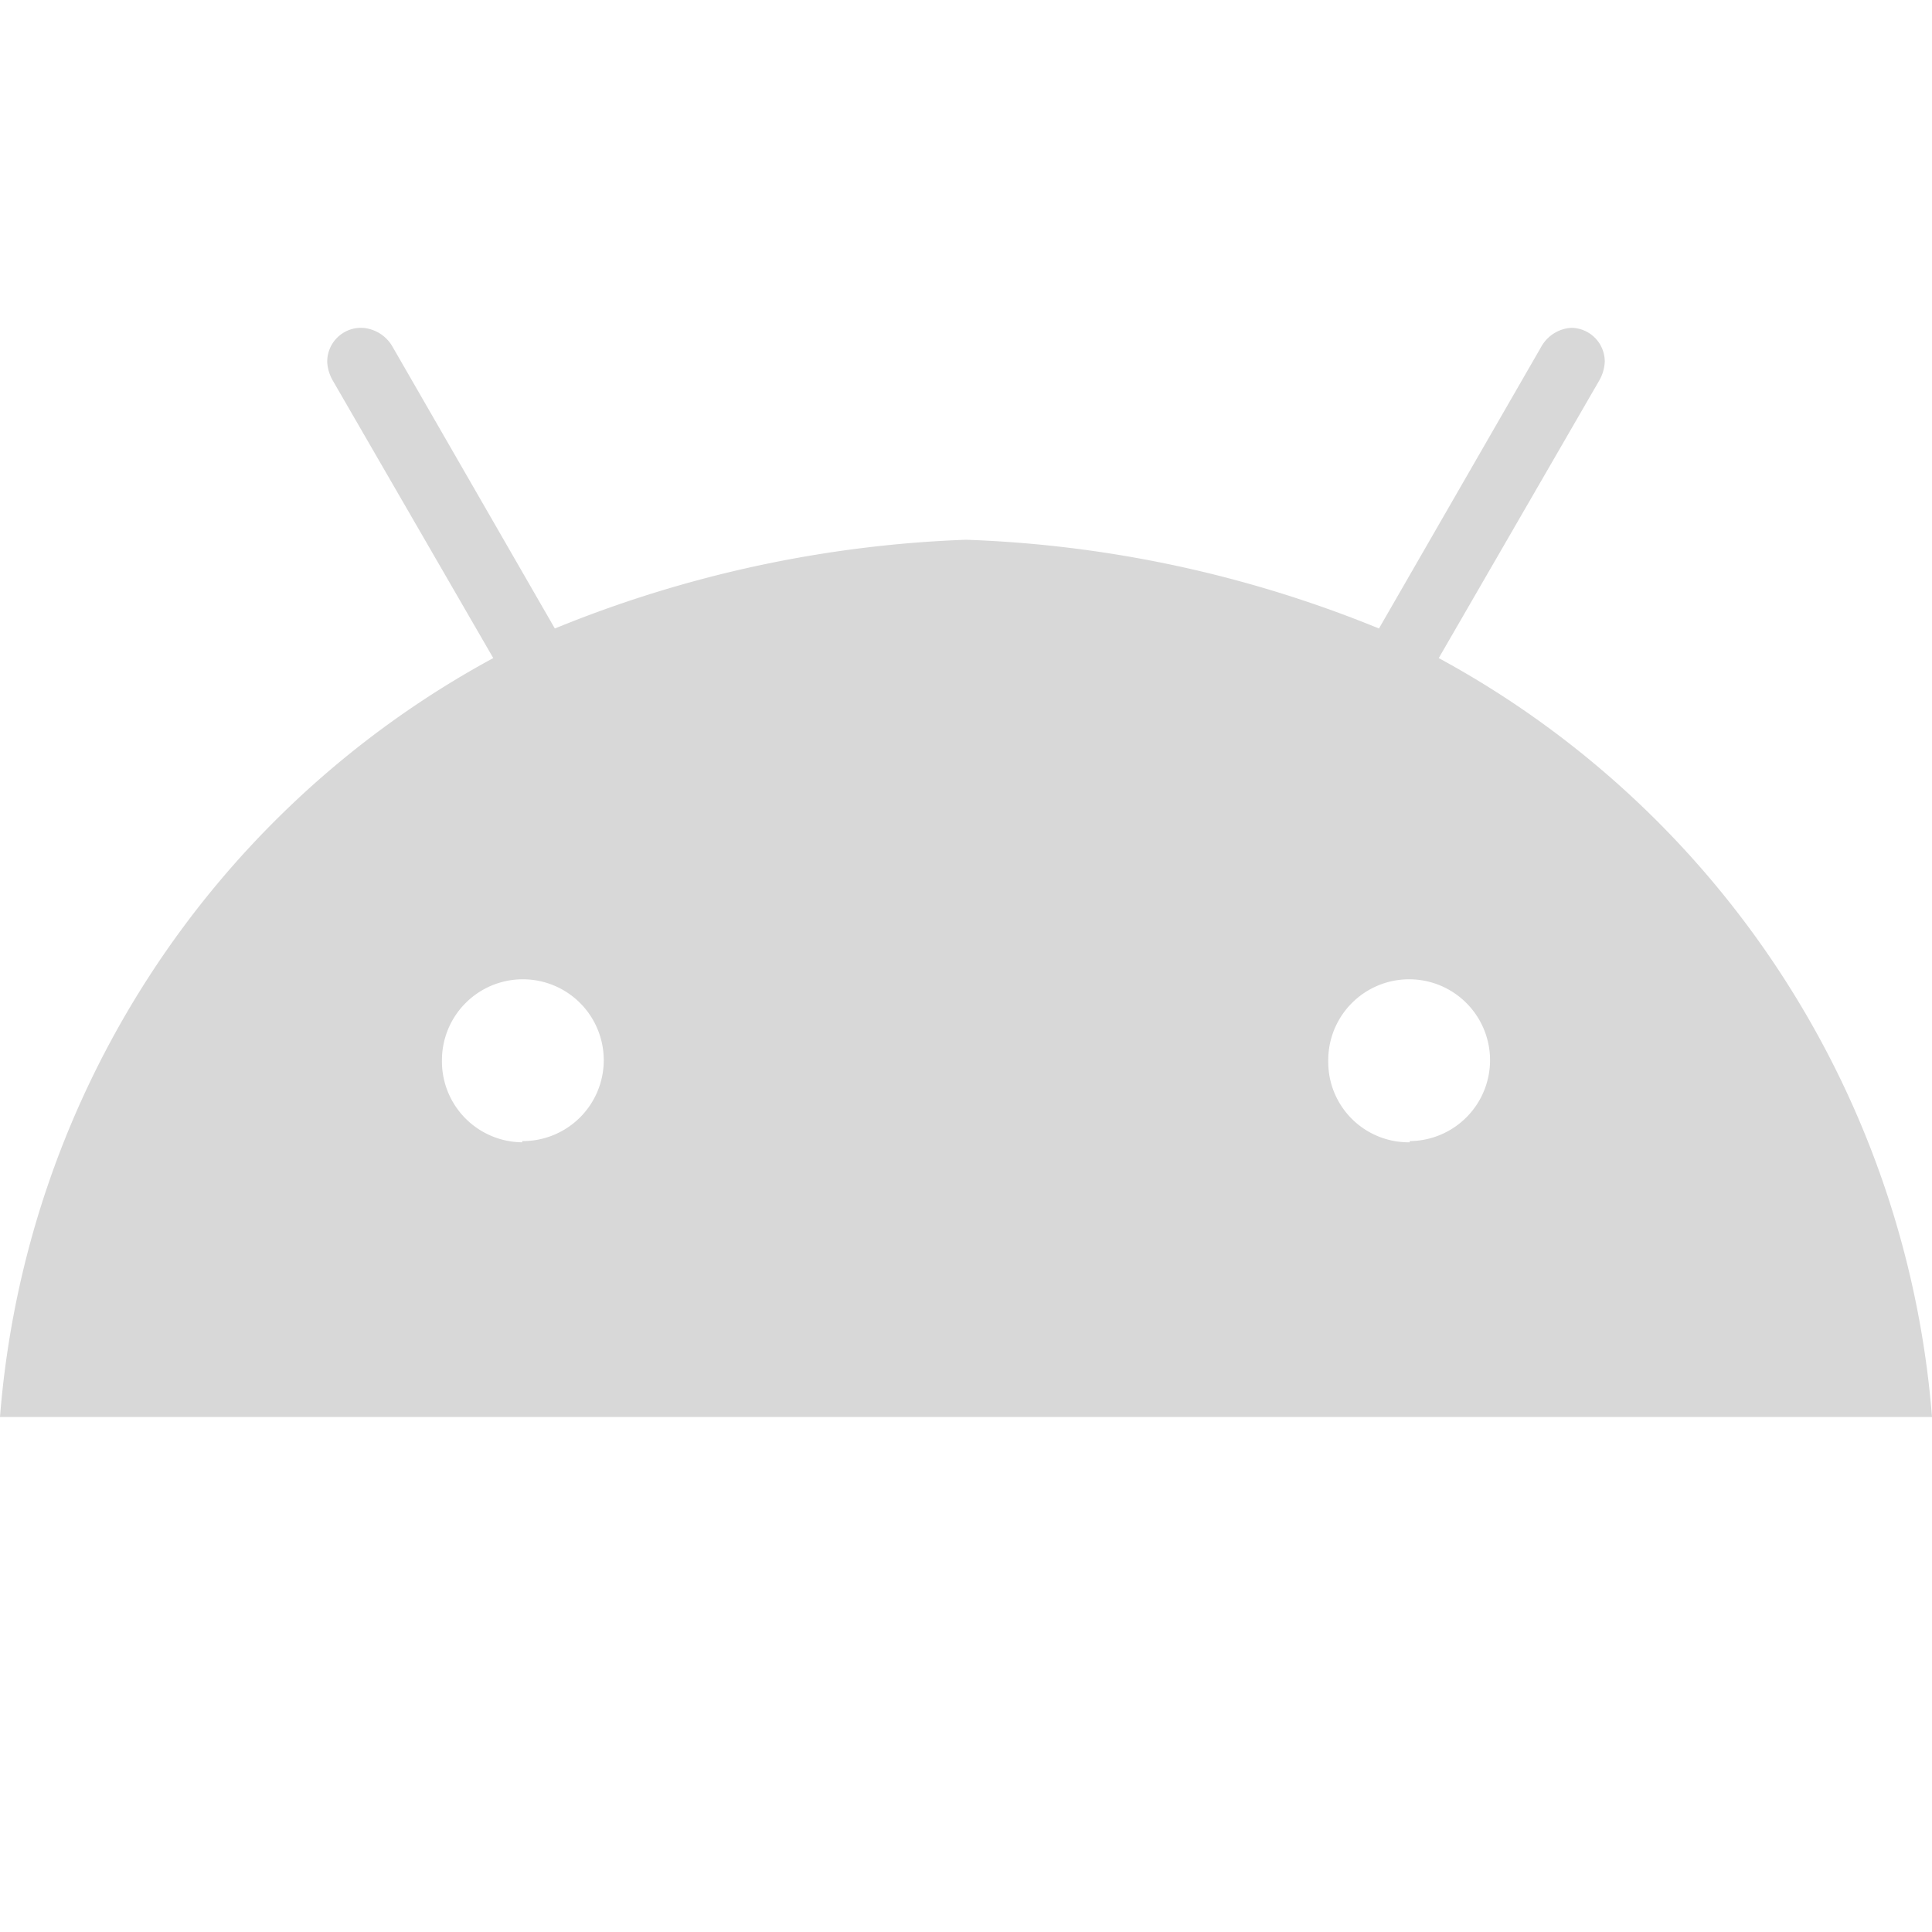 <svg id="Layer_1" data-name="Layer 1" xmlns="http://www.w3.org/2000/svg" viewBox="0 0 32 32"><defs><style>.cls-1{fill:#d8d8d8;}</style></defs><title>Android</title><path class="cls-1" d="M23.83,10.9A15.71,15.71,0,0,1,32,23.47H0A15.69,15.69,0,0,1,8.17,10.9L5.51,6.3A.69.69,0,0,1,5.42,6,.56.56,0,0,1,6,5.43a.62.62,0,0,1,.5.31l2.69,4.67A19.87,19.87,0,0,1,16,8.94a19.87,19.87,0,0,1,6.84,1.47l2.69-4.67a.61.61,0,0,1,.5-.31.56.56,0,0,1,.55.56.69.69,0,0,1-.09.31Zm-15.18,8a1.34,1.34,0,1,0-1.33-1.34A1.34,1.34,0,0,0,8.65,18.92Zm14.7,0A1.34,1.34,0,1,0,22,17.58,1.33,1.33,0,0,0,23.35,18.92Z"/></svg>
